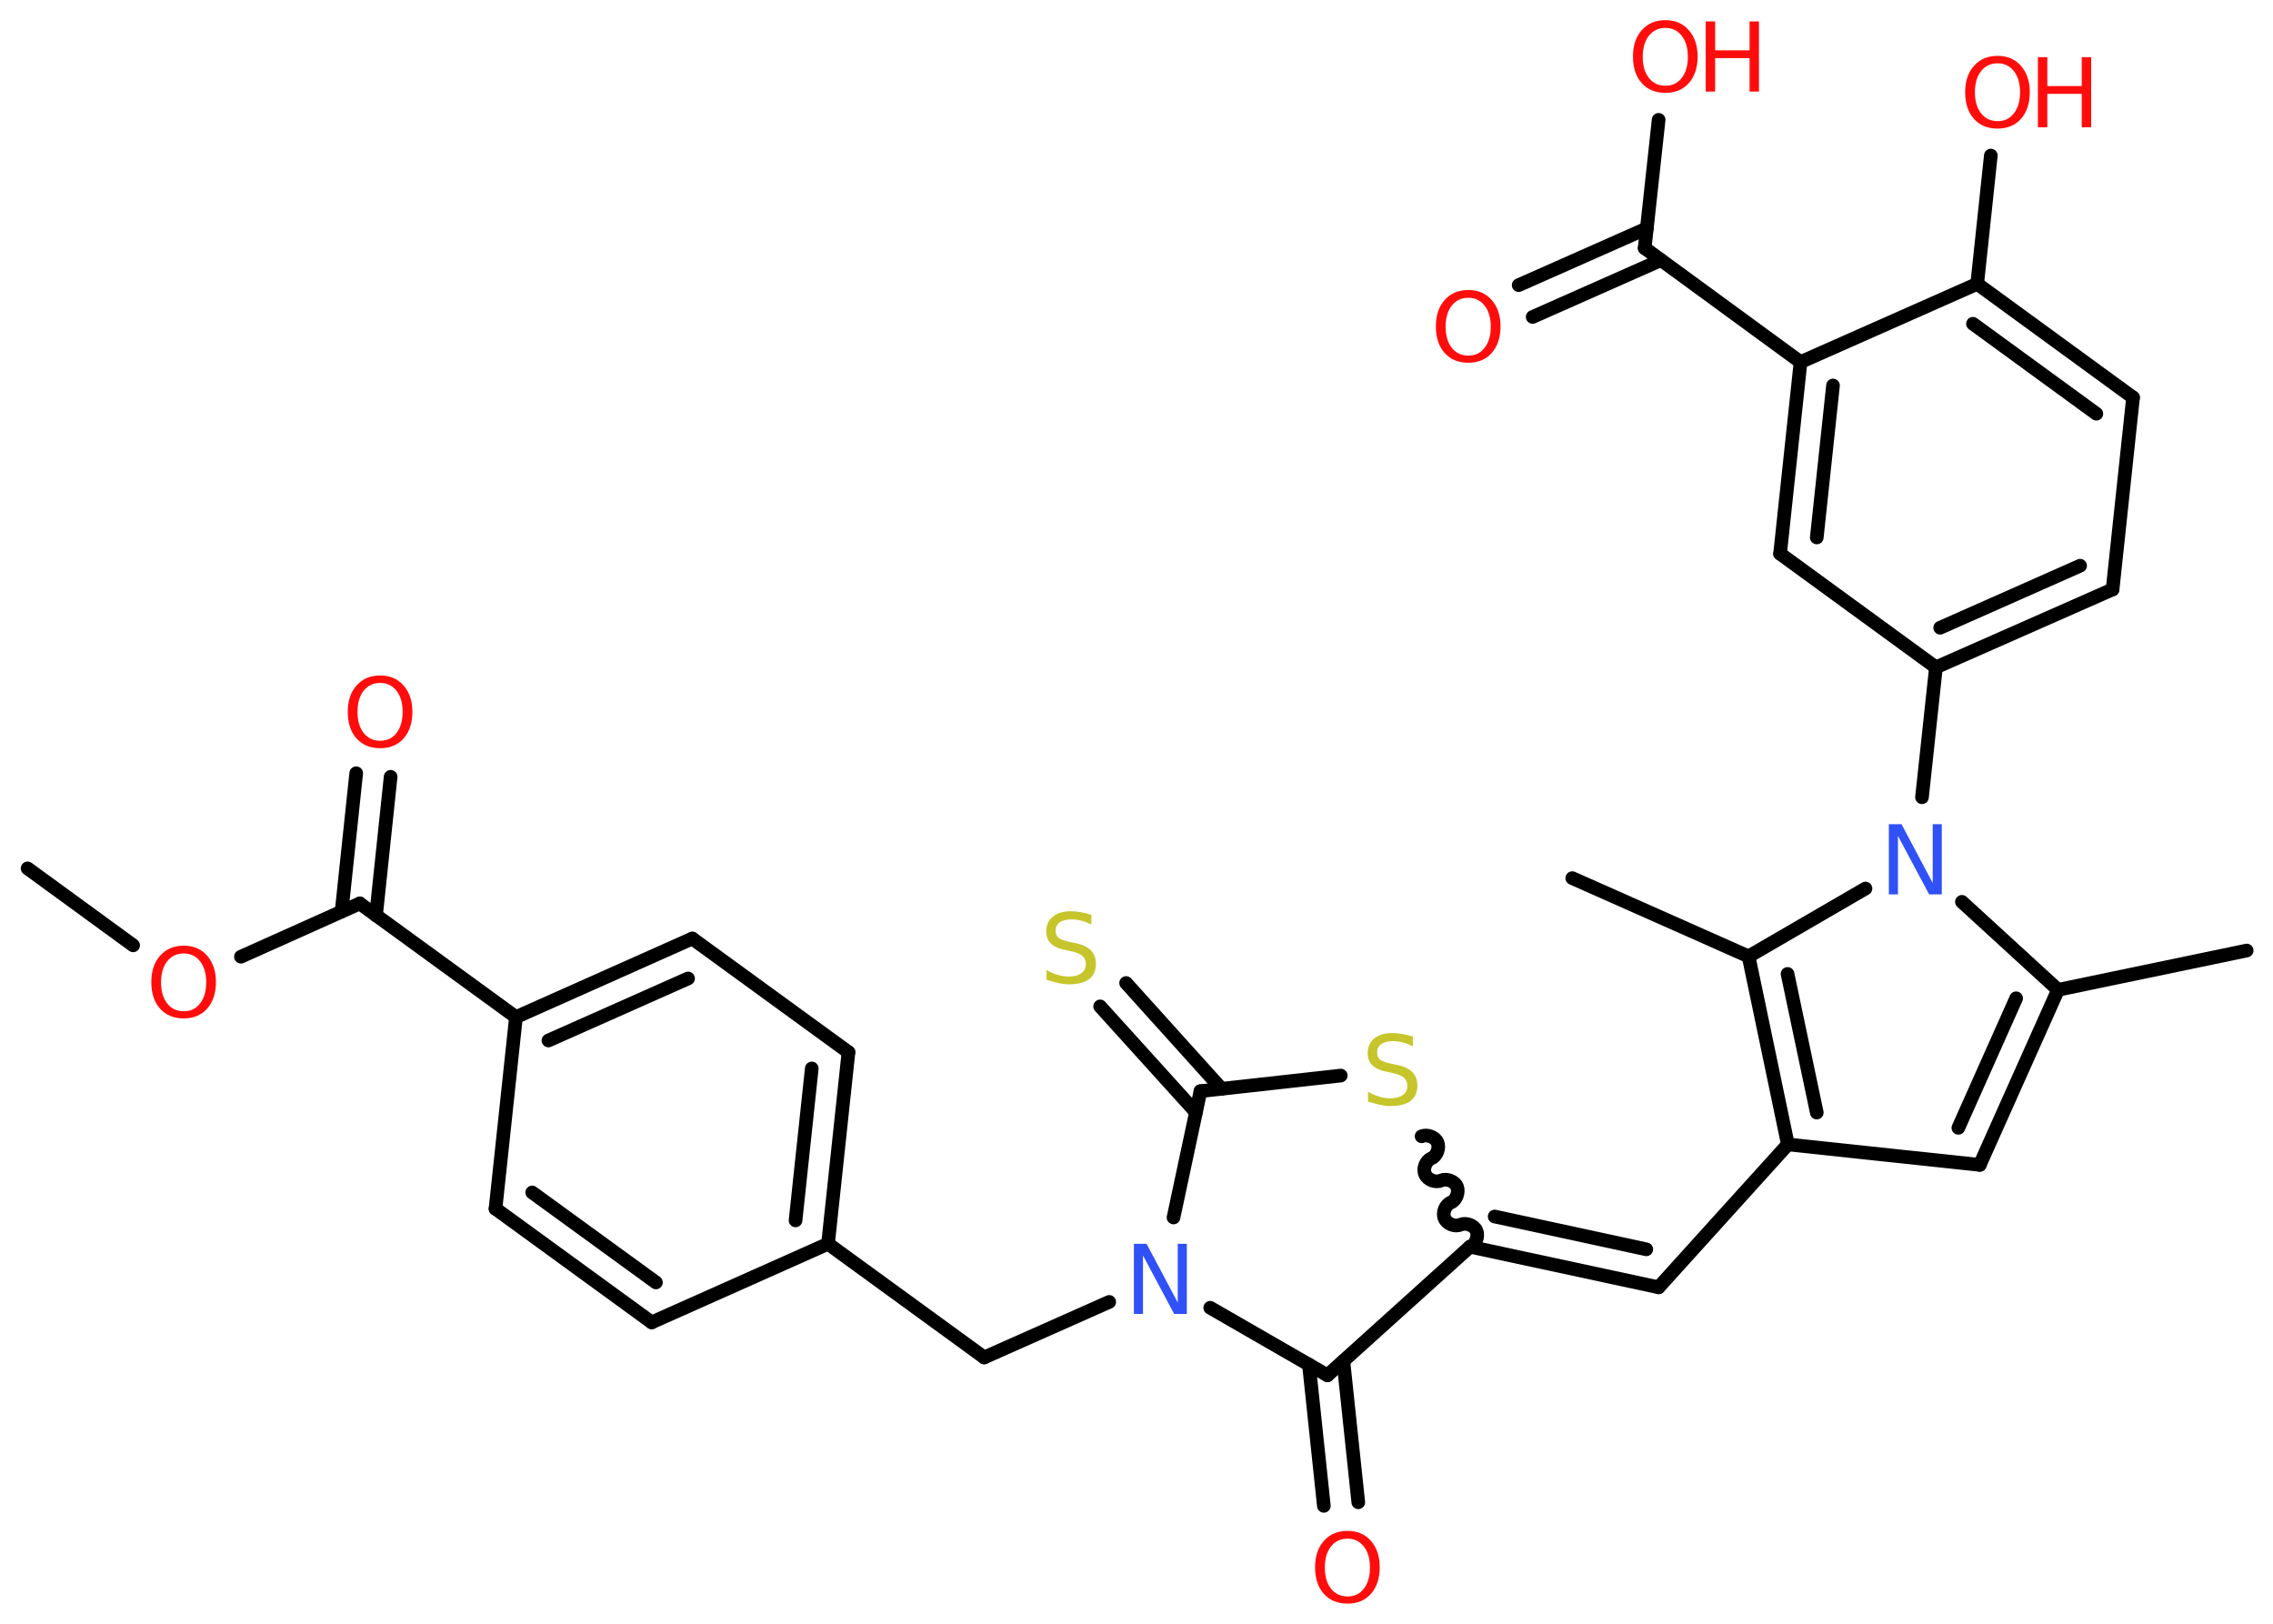 <?xml version='1.0' encoding='UTF-8'?>
<!DOCTYPE svg PUBLIC "-//W3C//DTD SVG 1.1//EN" "http://www.w3.org/Graphics/SVG/1.1/DTD/svg11.dtd">
<svg version='1.2' xmlns='http://www.w3.org/2000/svg' xmlns:xlink='http://www.w3.org/1999/xlink' width='70.0mm' height='50.0mm' viewBox='0 0 70.0 50.0'>
  <desc>Generated by the Chemistry Development Kit (http://github.com/cdk)</desc>
  <g stroke-linecap='round' stroke-linejoin='round' stroke='#000000' stroke-width='.42' fill='#FF0D0D'>
    <rect x='.0' y='.0' width='70.0' height='50.0' fill='#FFFFFF' stroke='none'/>
    <g id='mol1' class='mol'>
      <line id='mol1bnd1' class='bond' x1='.85' y1='26.74' x2='4.1' y2='29.11'/>
      <line id='mol1bnd2' class='bond' x1='7.42' y1='29.46' x2='11.08' y2='27.82'/>
      <g id='mol1bnd3' class='bond'>
        <line x1='10.52' y1='28.07' x2='10.97' y2='23.81'/>
        <line x1='11.58' y1='28.19' x2='12.03' y2='23.92'/>
      </g>
      <line id='mol1bnd4' class='bond' x1='11.08' y1='27.82' x2='15.89' y2='31.32'/>
      <g id='mol1bnd5' class='bond'>
        <line x1='21.32' y1='28.9' x2='15.89' y2='31.32'/>
        <line x1='21.19' y1='30.13' x2='16.89' y2='32.04'/>
      </g>
      <line id='mol1bnd6' class='bond' x1='21.32' y1='28.9' x2='26.13' y2='32.4'/>
      <g id='mol1bnd7' class='bond'>
        <line x1='25.5' y1='38.3' x2='26.13' y2='32.4'/>
        <line x1='24.5' y1='37.58' x2='25.0' y2='32.9'/>
      </g>
      <line id='mol1bnd8' class='bond' x1='25.5' y1='38.3' x2='30.31' y2='41.8'/>
      <line id='mol1bnd9' class='bond' x1='30.31' y1='41.8' x2='34.16' y2='40.09'/>
      <line id='mol1bnd10' class='bond' x1='37.27' y1='40.27' x2='40.88' y2='42.35'/>
      <g id='mol1bnd11' class='bond'>
        <line x1='41.37' y1='41.91' x2='41.83' y2='46.26'/>
        <line x1='40.31' y1='42.02' x2='40.77' y2='46.37'/>
      </g>
      <line id='mol1bnd12' class='bond' x1='40.88' y1='42.35' x2='45.27' y2='38.39'/>
      <g id='mol1bnd13' class='bond'>
        <line x1='51.08' y1='39.64' x2='45.27' y2='38.39'/>
        <line x1='50.7' y1='38.47' x2='46.03' y2='37.46'/>
      </g>
      <line id='mol1bnd14' class='bond' x1='51.08' y1='39.64' x2='55.06' y2='35.24'/>
      <line id='mol1bnd15' class='bond' x1='55.06' y1='35.24' x2='60.97' y2='35.87'/>
      <g id='mol1bnd16' class='bond'>
        <line x1='60.97' y1='35.87' x2='63.38' y2='30.48'/>
        <line x1='60.31' y1='34.73' x2='62.09' y2='30.74'/>
      </g>
      <line id='mol1bnd17' class='bond' x1='63.38' y1='30.48' x2='69.19' y2='29.27'/>
      <line id='mol1bnd18' class='bond' x1='63.38' y1='30.48' x2='60.42' y2='27.77'/>
      <line id='mol1bnd19' class='bond' x1='59.19' y1='24.55' x2='59.62' y2='20.55'/>
      <g id='mol1bnd20' class='bond'>
        <line x1='59.62' y1='20.55' x2='65.06' y2='18.15'/>
        <line x1='59.75' y1='19.33' x2='64.06' y2='17.42'/>
      </g>
      <line id='mol1bnd21' class='bond' x1='65.06' y1='18.15' x2='65.69' y2='12.24'/>
      <g id='mol1bnd22' class='bond'>
        <line x1='65.69' y1='12.24' x2='60.89' y2='8.74'/>
        <line x1='64.56' y1='12.74' x2='60.76' y2='9.97'/>
      </g>
      <line id='mol1bnd23' class='bond' x1='60.89' y1='8.74' x2='61.31' y2='4.79'/>
      <line id='mol1bnd24' class='bond' x1='60.89' y1='8.74' x2='55.45' y2='11.15'/>
      <line id='mol1bnd25' class='bond' x1='55.45' y1='11.15' x2='50.65' y2='7.64'/>
      <g id='mol1bnd26' class='bond'>
        <line x1='51.15' y1='8.01' x2='47.2' y2='9.76'/>
        <line x1='50.72' y1='7.03' x2='46.77' y2='8.78'/>
      </g>
      <line id='mol1bnd27' class='bond' x1='50.65' y1='7.64' x2='51.08' y2='3.69'/>
      <g id='mol1bnd28' class='bond'>
        <line x1='55.45' y1='11.15' x2='54.82' y2='17.05'/>
        <line x1='56.45' y1='11.87' x2='55.95' y2='16.55'/>
      </g>
      <line id='mol1bnd29' class='bond' x1='59.62' y1='20.55' x2='54.82' y2='17.05'/>
      <line id='mol1bnd30' class='bond' x1='57.45' y1='27.36' x2='53.85' y2='29.45'/>
      <g id='mol1bnd31' class='bond'>
        <line x1='53.85' y1='29.45' x2='55.06' y2='35.24'/>
        <line x1='55.05' y1='29.99' x2='55.95' y2='34.26'/>
      </g>
      <line id='mol1bnd32' class='bond' x1='53.85' y1='29.45' x2='48.42' y2='27.04'/>
      <path id='mol1bnd33' class='bond' d='M43.78 34.99c.17 -.07 .42 .02 .49 .19c.07 .17 -.02 .42 -.19 .49c-.17 .07 -.27 .32 -.19 .49c.07 .17 .32 .27 .49 .19c.17 -.07 .42 .02 .49 .19c.07 .17 -.02 .42 -.19 .49c-.17 .07 -.27 .32 -.19 .49c.07 .17 .32 .27 .49 .19c.17 -.07 .42 .02 .49 .19c.07 .17 -.02 .42 -.19 .49' fill='none' stroke='#000000' stroke-width='.42'/>
      <line id='mol1bnd34' class='bond' x1='41.29' y1='33.12' x2='36.97' y2='33.6'/>
      <line id='mol1bnd35' class='bond' x1='36.14' y1='37.49' x2='36.97' y2='33.6'/>
      <g id='mol1bnd36' class='bond'>
        <line x1='36.83' y1='34.25' x2='33.88' y2='30.99'/>
        <line x1='37.62' y1='33.53' x2='34.68' y2='30.27'/>
      </g>
      <line id='mol1bnd37' class='bond' x1='25.5' y1='38.3' x2='20.07' y2='40.72'/>
      <g id='mol1bnd38' class='bond'>
        <line x1='15.26' y1='37.22' x2='20.07' y2='40.72'/>
        <line x1='16.39' y1='36.72' x2='20.2' y2='39.49'/>
      </g>
      <line id='mol1bnd39' class='bond' x1='15.89' y1='31.32' x2='15.26' y2='37.22'/>
      <path id='mol1atm2' class='atom' d='M5.66 29.36q-.32 .0 -.51 .24q-.19 .24 -.19 .65q.0 .41 .19 .65q.19 .24 .51 .24q.32 .0 .5 -.24q.19 -.24 .19 -.65q.0 -.41 -.19 -.65q-.19 -.24 -.5 -.24zM5.66 29.12q.45 .0 .72 .31q.27 .31 .27 .81q.0 .51 -.27 .82q-.27 .3 -.72 .3q-.46 .0 -.73 -.3q-.27 -.3 -.27 -.82q.0 -.51 .27 -.81q.27 -.31 .73 -.31z' stroke='none'/>
      <path id='mol1atm4' class='atom' d='M11.71 21.03q-.32 .0 -.51 .24q-.19 .24 -.19 .65q.0 .41 .19 .65q.19 .24 .51 .24q.32 .0 .5 -.24q.19 -.24 .19 -.65q.0 -.41 -.19 -.65q-.19 -.24 -.5 -.24zM11.71 20.8q.45 .0 .72 .31q.27 .31 .27 .81q.0 .51 -.27 .82q-.27 .3 -.72 .3q-.46 .0 -.73 -.3q-.27 -.3 -.27 -.82q.0 -.51 .27 -.81q.27 -.31 .73 -.31z' stroke='none'/>
      <path id='mol1atm10' class='atom' d='M34.92 38.3h.39l.96 1.81v-1.81h.28v2.16h-.39l-.96 -1.8v1.8h-.28v-2.16z' stroke='none' fill='#3050F8'/>
      <path id='mol1atm12' class='atom' d='M41.5 47.38q-.32 .0 -.51 .24q-.19 .24 -.19 .65q.0 .41 .19 .65q.19 .24 .51 .24q.32 .0 .5 -.24q.19 -.24 .19 -.65q.0 -.41 -.19 -.65q-.19 -.24 -.5 -.24zM41.5 47.14q.45 .0 .72 .31q.27 .31 .27 .81q.0 .51 -.27 .82q-.27 .3 -.72 .3q-.46 .0 -.73 -.3q-.27 -.3 -.27 -.82q.0 -.51 .27 -.81q.27 -.31 .73 -.31z' stroke='none'/>
      <path id='mol1atm19' class='atom' d='M58.17 25.38h.39l.96 1.81v-1.81h.28v2.16h-.39l-.96 -1.8v1.8h-.28v-2.16z' stroke='none' fill='#3050F8'/>
      <g id='mol1atm24' class='atom'>
        <path d='M61.52 1.95q-.32 .0 -.51 .24q-.19 .24 -.19 .65q.0 .41 .19 .65q.19 .24 .51 .24q.32 .0 .5 -.24q.19 -.24 .19 -.65q.0 -.41 -.19 -.65q-.19 -.24 -.5 -.24zM61.52 1.72q.45 .0 .72 .31q.27 .31 .27 .81q.0 .51 -.27 .82q-.27 .3 -.72 .3q-.46 .0 -.73 -.3q-.27 -.3 -.27 -.82q.0 -.51 .27 -.81q.27 -.31 .73 -.31z' stroke='none'/>
        <path d='M62.76 1.76h.29v.89h1.06v-.89h.29v2.16h-.29v-1.03h-1.06v1.03h-.29v-2.16z' stroke='none'/>
      </g>
      <path id='mol1atm27' class='atom' d='M45.22 9.17q-.32 .0 -.51 .24q-.19 .24 -.19 .65q.0 .41 .19 .65q.19 .24 .51 .24q.32 .0 .5 -.24q.19 -.24 .19 -.65q.0 -.41 -.19 -.65q-.19 -.24 -.5 -.24zM45.22 8.93q.45 .0 .72 .31q.27 .31 .27 .81q.0 .51 -.27 .82q-.27 .3 -.72 .3q-.46 .0 -.73 -.3q-.27 -.3 -.27 -.82q.0 -.51 .27 -.81q.27 -.31 .73 -.31z' stroke='none'/>
      <g id='mol1atm28' class='atom'>
        <path d='M51.29 .86q-.32 .0 -.51 .24q-.19 .24 -.19 .65q.0 .41 .19 .65q.19 .24 .51 .24q.32 .0 .5 -.24q.19 -.24 .19 -.65q.0 -.41 -.19 -.65q-.19 -.24 -.5 -.24zM51.29 .62q.45 .0 .72 .31q.27 .31 .27 .81q.0 .51 -.27 .82q-.27 .3 -.72 .3q-.46 .0 -.73 -.3q-.27 -.3 -.27 -.82q.0 -.51 .27 -.81q.27 -.31 .73 -.31z' stroke='none'/>
        <path d='M52.53 .66h.29v.89h1.06v-.89h.29v2.16h-.29v-1.03h-1.06v1.03h-.29v-2.16z' stroke='none'/>
      </g>
      <path id='mol1atm32' class='atom' d='M43.51 31.94v.28q-.16 -.08 -.31 -.12q-.15 -.04 -.29 -.04q-.24 .0 -.37 .09q-.13 .09 -.13 .26q.0 .14 .09 .22q.09 .07 .33 .12l.18 .04q.32 .06 .48 .22q.16 .16 .16 .42q.0 .31 -.21 .47q-.21 .16 -.62 .16q-.15 .0 -.33 -.04q-.17 -.04 -.36 -.1v-.3q.18 .1 .35 .15q.17 .05 .33 .05q.25 .0 .39 -.1q.14 -.1 .14 -.28q.0 -.16 -.1 -.25q-.1 -.09 -.32 -.14l-.18 -.04q-.33 -.06 -.47 -.2q-.15 -.14 -.15 -.38q.0 -.29 .2 -.45q.2 -.17 .56 -.17q.15 .0 .31 .03q.16 .03 .32 .08z' stroke='none' fill='#C6C62C'/>
      <path id='mol1atm34' class='atom' d='M33.61 28.19v.28q-.16 -.08 -.31 -.12q-.15 -.04 -.29 -.04q-.24 .0 -.37 .09q-.13 .09 -.13 .26q.0 .14 .09 .22q.09 .07 .33 .12l.18 .04q.32 .06 .48 .22q.16 .16 .16 .42q.0 .31 -.21 .47q-.21 .16 -.62 .16q-.15 .0 -.33 -.04q-.17 -.04 -.36 -.1v-.3q.18 .1 .35 .15q.17 .05 .33 .05q.25 .0 .39 -.1q.14 -.1 .14 -.28q.0 -.16 -.1 -.25q-.1 -.09 -.32 -.14l-.18 -.04q-.33 -.06 -.47 -.2q-.15 -.14 -.15 -.38q.0 -.29 .2 -.45q.2 -.17 .56 -.17q.15 .0 .31 .03q.16 .03 .32 .08z' stroke='none' fill='#C6C62C'/>
    </g>
  </g>
</svg>
